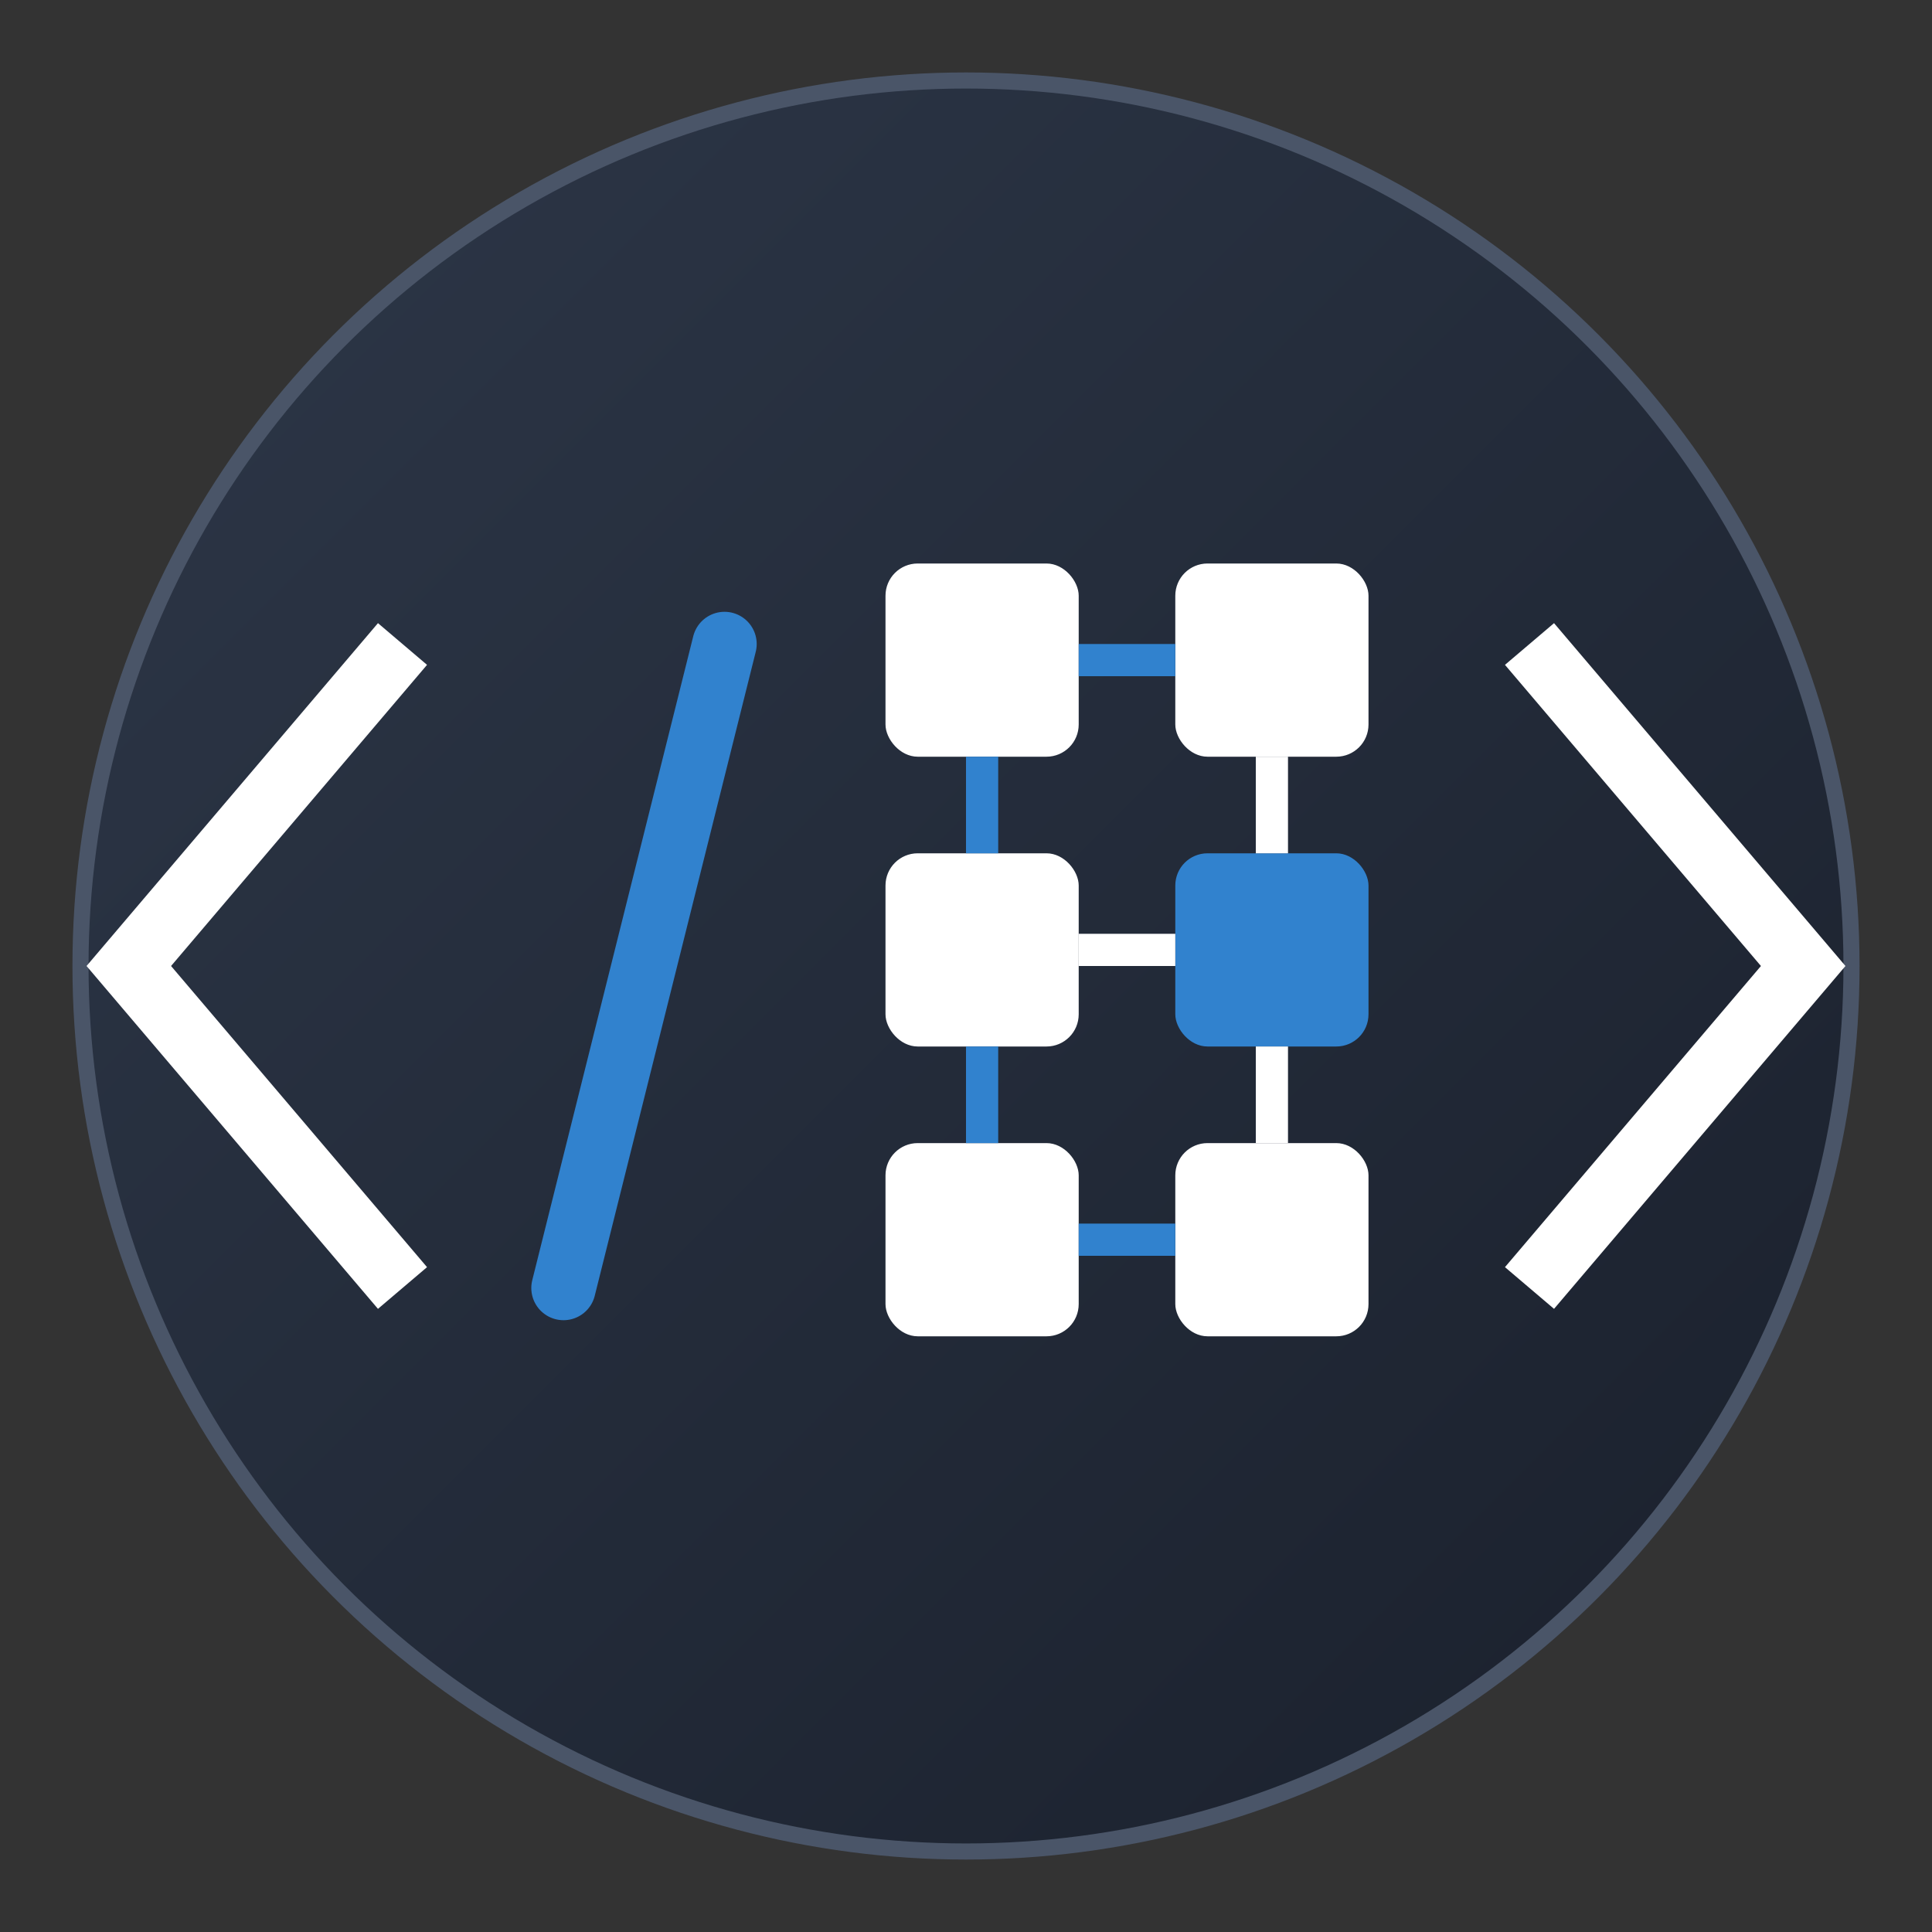 <svg width="120" height="120" viewBox="0 0 120 120" xmlns="http://www.w3.org/2000/svg">
  <rect x="0" y="0" width="120" height="120" fill="#333333" stroke="none"/>
  <defs>
    <linearGradient id="bgGradient" x1="0%" y1="0%" x2="100%" y2="100%">
      <stop offset="0%" style="stop-color:#2d3748;stop-opacity:1" />
      <stop offset="100%" style="stop-color:#1a202c;stop-opacity:1" />
    </linearGradient>
  </defs>
  
  <!-- Background circle with HTMX-style dark theme -->
  <circle cx="60" cy="60" r="55" fill="url(#bgGradient)" stroke="#4a5568" stroke-width="1"/>
  
  <!-- HTMX-style angle brackets (white, more pointy) -->
  <path d="M25 40 L8 60 L25 80" stroke="white" stroke-width="4" fill="none" stroke-linejoin="miter" stroke-miterlimit="10"/>
  <path d="M95 40 L112 60 L95 80" stroke="white" stroke-width="4" fill="none" stroke-linejoin="miter" stroke-miterlimit="10"/>
  
  <!-- Forward slash (HTMX blue) -->
  <path d="M35 80 L45 40" stroke="#3182ce" stroke-width="4" stroke-linecap="round"/>
  
  <!-- Component blocks in a grid pattern -->
  <rect x="55" y="35" width="12" height="12" rx="2" fill="white"/>
  <rect x="73" y="35" width="12" height="12" rx="2" fill="white"/>
  <rect x="55" y="53" width="12" height="12" rx="2" fill="white"/>
  <rect x="73" y="53" width="12" height="12" rx="2" fill="#3182ce"/>
  <rect x="55" y="71" width="12" height="12" rx="2" fill="white"/>
  <rect x="73" y="71" width="12" height="12" rx="2" fill="white"/>
  
  <!-- Connecting lines between components -->
  <line x1="67" y1="41" x2="73" y2="41" stroke="#3182ce" stroke-width="2"/>
  <line x1="67" y1="59" x2="73" y2="59" stroke="white" stroke-width="2"/>
  <line x1="67" y1="77" x2="73" y2="77" stroke="#3182ce" stroke-width="2"/>
  <line x1="61" y1="47" x2="61" y2="53" stroke="#3182ce" stroke-width="2"/>
  <line x1="79" y1="47" x2="79" y2="53" stroke="white" stroke-width="2"/>
  <line x1="61" y1="65" x2="61" y2="71" stroke="#3182ce" stroke-width="2"/>
  <line x1="79" y1="65" x2="79" y2="71" stroke="white" stroke-width="2"/>
</svg>